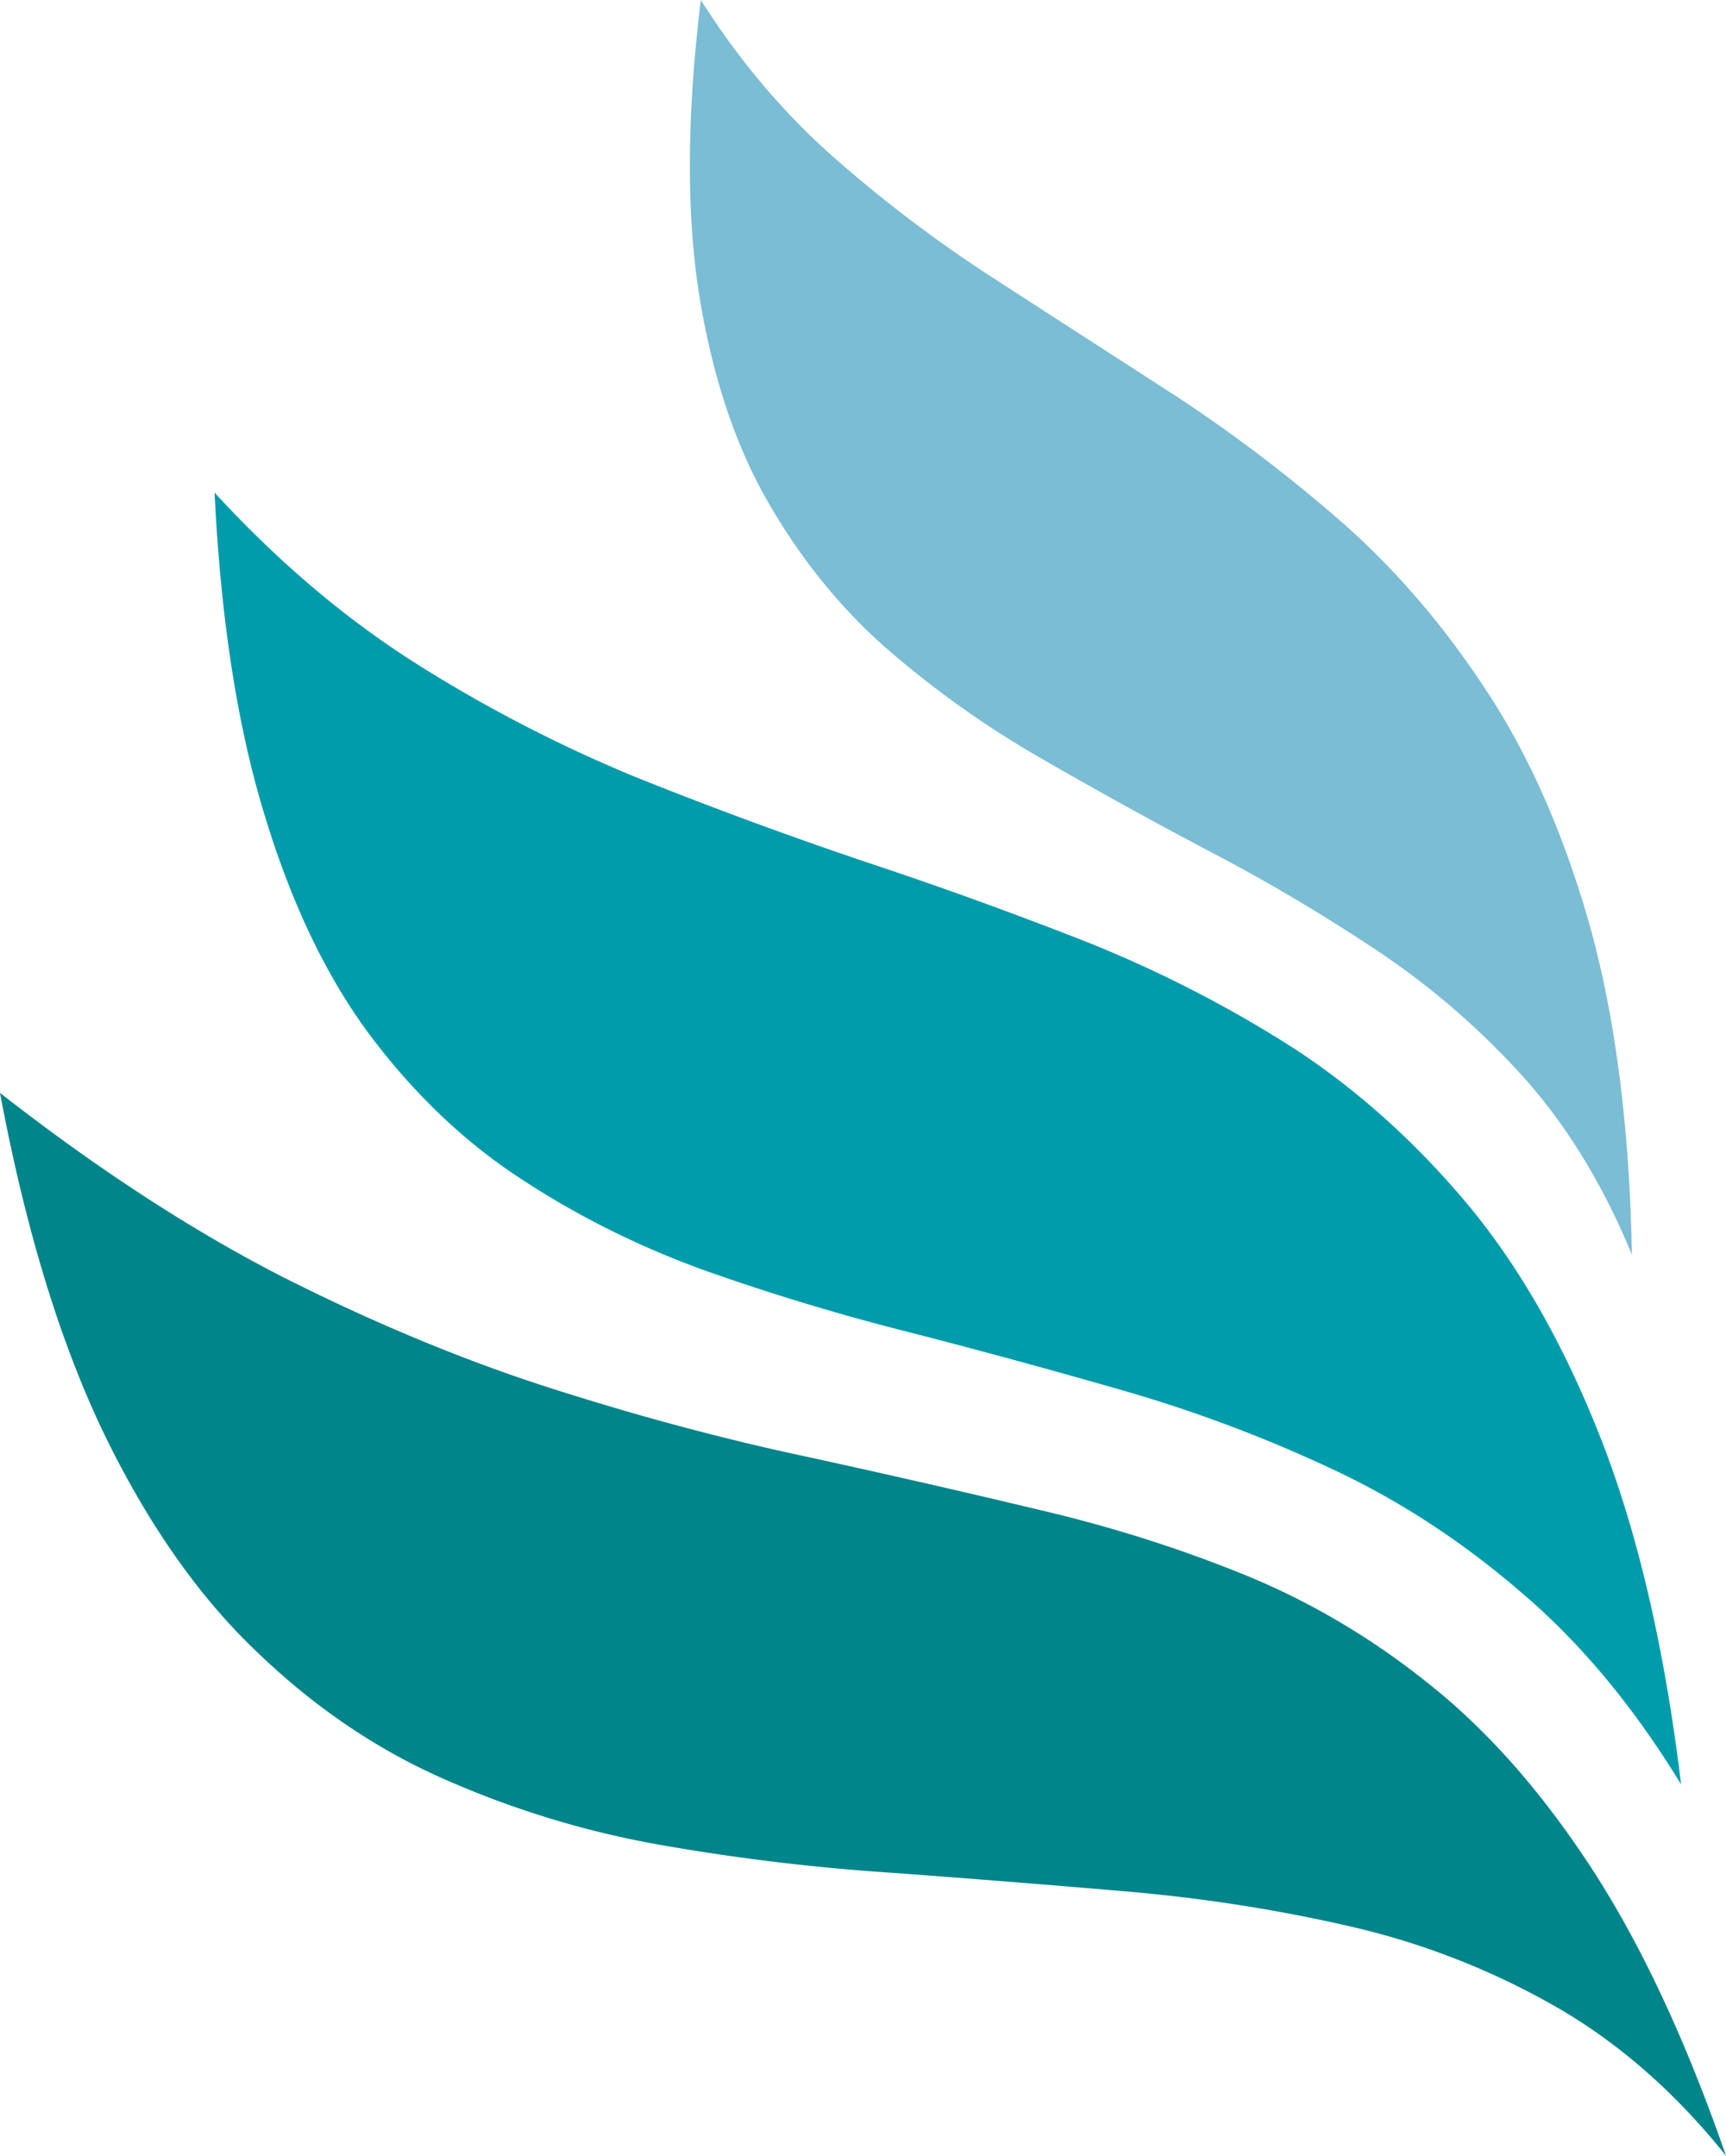 <svg viewBox="119.128 74.434 119.319 149.036" xmlns="http://www.w3.org/2000/svg"><g fill-rule="evenodd"><path d="M119.128 149.991c1.74 9.297 4.104 17.083 7.095 23.36 3.02 6.276 6.541 11.337 10.552 15.176 4.005 3.88 8.375 6.855 13.104 8.923a64.65 64.65 0 0014.937 4.536 148.183 148.183 0 0015.97 1.921c5.385.396 10.76.824 16.113 1.281 5.36.46 10.532 1.267 15.527 2.418a51.987 51.987 0 0114.093 5.468c4.407 2.496 8.38 5.964 11.928 10.396-2.761-7.948-5.833-14.536-9.219-19.76-3.412-5.255-7.125-9.495-11.136-12.714-3.973-3.218-8.245-5.765-12.812-7.64-4.568-1.87-9.401-3.4-14.494-4.584a825.749 825.749 0 00-15.964-3.645c-5.584-1.188-11.37-2.73-17.35-4.636-6.016-1.907-12.224-4.47-18.63-7.688-6.375-3.25-12.947-7.525-19.714-12.812" fill="#00858a"/><path d="M133.962 108.491c.428 8.807 1.594 16.281 3.5 22.427 1.87 6.141 4.333 11.234 7.39 15.276 3.09 4.073 6.604 7.376 10.547 9.906 3.943 2.563 8.183 4.646 12.715 6.26a159.57 159.57 0 0014.098 4.235 531.138 531.138 0 0114.64 3.995 97.533 97.533 0 0114.292 5.37c4.667 2.171 9.03 5.015 13.11 8.531 4.104 3.479 7.802 7.916 11.088 13.307-1.12-9.27-2.938-17.17-5.468-23.708-2.532-6.506-5.604-11.943-9.22-16.312-3.646-4.37-7.687-8-12.124-10.896a85.376 85.376 0 00-14.192-7.292 296.44 296.44 0 00-15.382-5.572 304.604 304.604 0 01-15.77-5.814 98.974 98.974 0 01-15.276-7.885c-4.932-3.125-9.578-7.068-13.948-11.828" fill="#009cab"/><path d="M167.576 74.434c-.953 7.792-1.005 14.51-.15 20.156.89 5.65 2.464 10.47 4.734 14.442 2.266 3.975 5.026 7.396 8.276 10.251a67.791 67.791 0 0010.599 7.541 344.702 344.702 0 0011.683 6.454 125.945 125.945 0 0111.577 6.853c3.713 2.47 7.1 5.39 10.157 8.772 3.02 3.385 5.515 7.473 7.49 12.276-.162-8.71-1.12-16.235-2.86-22.573-1.776-6.312-4.135-11.735-7.094-16.266-2.926-4.5-6.245-8.39-9.958-11.682a105.373 105.373 0 00-11.73-8.922c-4.072-2.625-8.114-5.24-12.125-7.833a93.322 93.322 0 01-11.333-8.527c-3.515-3.087-6.604-6.74-9.266-10.942" fill="#7abdd4"/></g></svg>